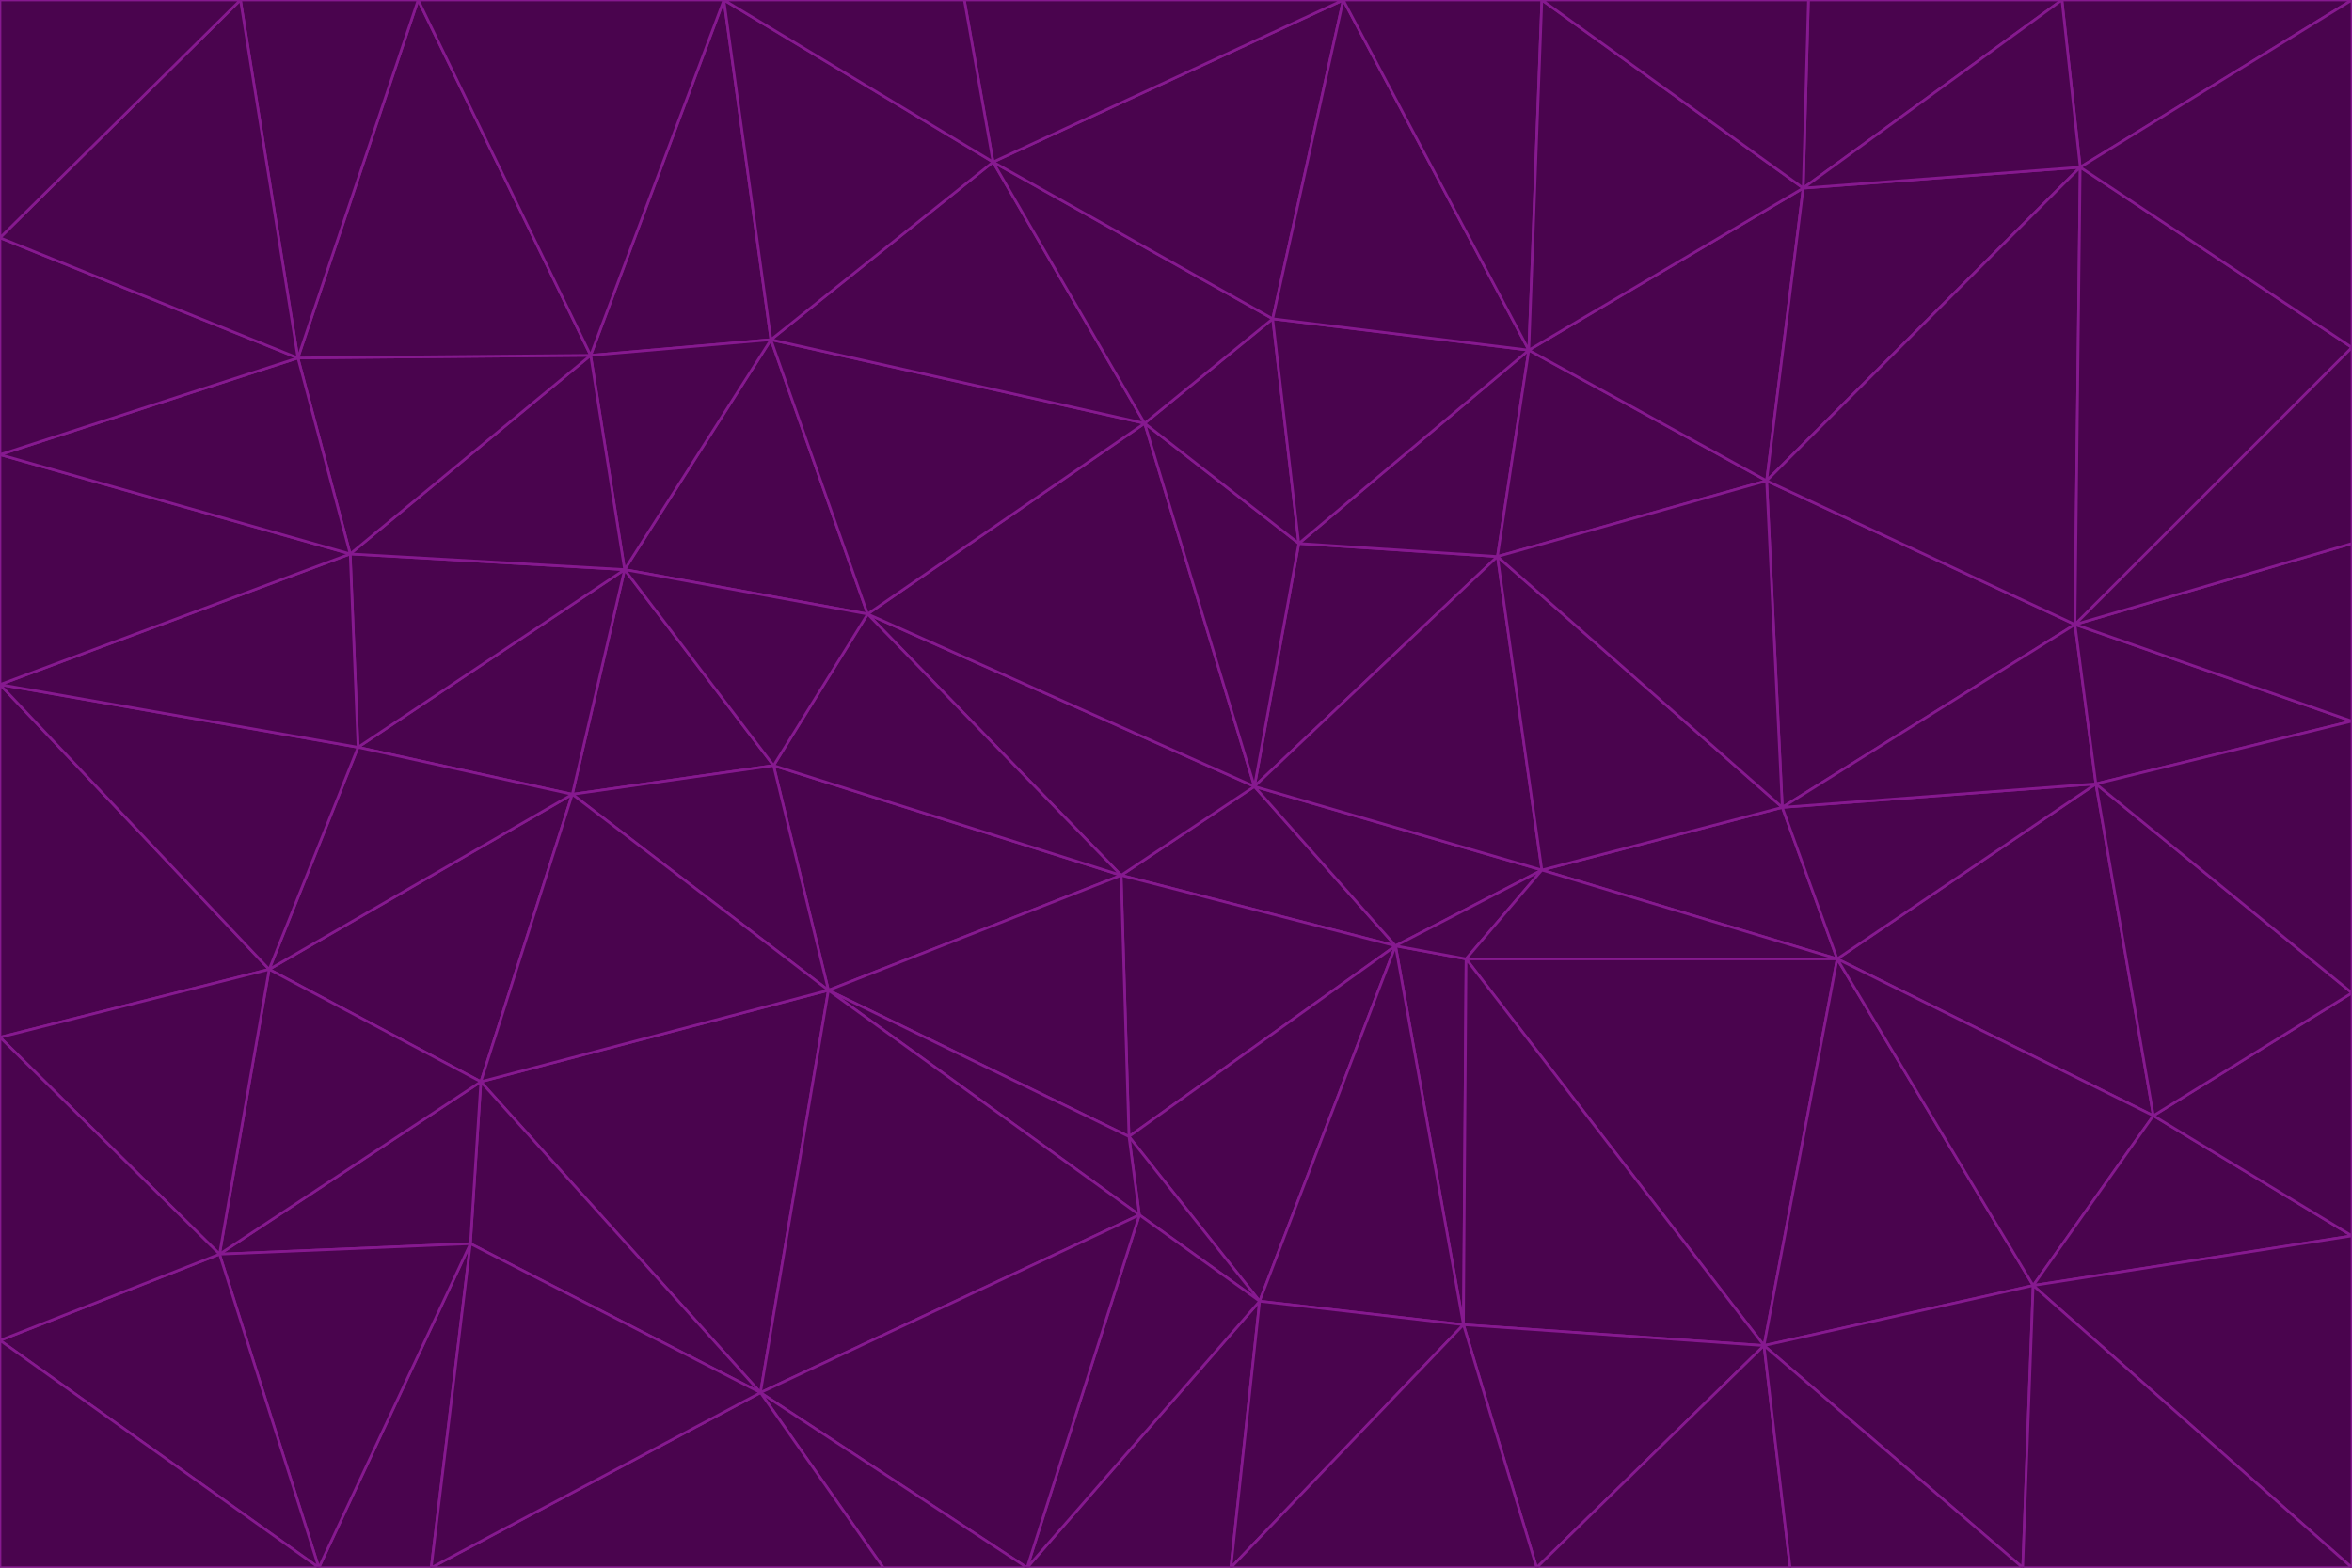 <svg id="visual" viewBox="0 0 900 600" width="900" height="600" xmlns="http://www.w3.org/2000/svg" xmlns:xlink="http://www.w3.org/1999/xlink" version="1.1"><g stroke-width="1" stroke-linejoin="bevel"><path d="M480 301L429 335L534 362Z" fill="#4a044e" stroke="#86198f"></path><path d="M534 362L590 333L480 301Z" fill="#4a044e" stroke="#86198f"></path><path d="M429 335L432 435L534 362Z" fill="#4a044e" stroke="#86198f"></path><path d="M534 362L560 507L561 367Z" fill="#4a044e" stroke="#86198f"></path><path d="M561 367L590 333L534 362Z" fill="#4a044e" stroke="#86198f"></path><path d="M432 435L482 498L534 362Z" fill="#4a044e" stroke="#86198f"></path><path d="M436 465L482 498L432 435Z" fill="#4a044e" stroke="#86198f"></path><path d="M703 367L682 309L590 333Z" fill="#4a044e" stroke="#86198f"></path><path d="M573 213L497 208L480 301Z" fill="#4a044e" stroke="#86198f"></path><path d="M480 301L332 235L429 335Z" fill="#4a044e" stroke="#86198f"></path><path d="M296 293L317 379L429 335Z" fill="#4a044e" stroke="#86198f"></path><path d="M429 335L317 379L432 435Z" fill="#4a044e" stroke="#86198f"></path><path d="M432 435L317 379L436 465Z" fill="#4a044e" stroke="#86198f"></path><path d="M590 333L573 213L480 301Z" fill="#4a044e" stroke="#86198f"></path><path d="M482 498L560 507L534 362Z" fill="#4a044e" stroke="#86198f"></path><path d="M438 162L332 235L480 301Z" fill="#4a044e" stroke="#86198f"></path><path d="M332 235L296 293L429 335Z" fill="#4a044e" stroke="#86198f"></path><path d="M497 208L438 162L480 301Z" fill="#4a044e" stroke="#86198f"></path><path d="M487 122L438 162L497 208Z" fill="#4a044e" stroke="#86198f"></path><path d="M703 367L590 333L561 367Z" fill="#4a044e" stroke="#86198f"></path><path d="M590 333L682 309L573 213Z" fill="#4a044e" stroke="#86198f"></path><path d="M675 515L703 367L561 367Z" fill="#4a044e" stroke="#86198f"></path><path d="M585 134L497 208L573 213Z" fill="#4a044e" stroke="#86198f"></path><path d="M585 134L487 122L497 208Z" fill="#4a044e" stroke="#86198f"></path><path d="M295 130L239 218L332 235Z" fill="#4a044e" stroke="#86198f"></path><path d="M393 600L471 600L482 498Z" fill="#4a044e" stroke="#86198f"></path><path d="M482 498L471 600L560 507Z" fill="#4a044e" stroke="#86198f"></path><path d="M560 507L675 515L561 367Z" fill="#4a044e" stroke="#86198f"></path><path d="M393 600L482 498L436 465Z" fill="#4a044e" stroke="#86198f"></path><path d="M676 184L585 134L573 213Z" fill="#4a044e" stroke="#86198f"></path><path d="M588 600L675 515L560 507Z" fill="#4a044e" stroke="#86198f"></path><path d="M184 414L291 533L317 379Z" fill="#4a044e" stroke="#86198f"></path><path d="M317 379L291 533L436 465Z" fill="#4a044e" stroke="#86198f"></path><path d="M291 533L393 600L436 465Z" fill="#4a044e" stroke="#86198f"></path><path d="M794 239L676 184L682 309Z" fill="#4a044e" stroke="#86198f"></path><path d="M682 309L676 184L573 213Z" fill="#4a044e" stroke="#86198f"></path><path d="M239 218L219 304L296 293Z" fill="#4a044e" stroke="#86198f"></path><path d="M296 293L219 304L317 379Z" fill="#4a044e" stroke="#86198f"></path><path d="M239 218L296 293L332 235Z" fill="#4a044e" stroke="#86198f"></path><path d="M471 600L588 600L560 507Z" fill="#4a044e" stroke="#86198f"></path><path d="M295 130L332 235L438 162Z" fill="#4a044e" stroke="#86198f"></path><path d="M291 533L338 600L393 600Z" fill="#4a044e" stroke="#86198f"></path><path d="M380 62L295 130L438 162Z" fill="#4a044e" stroke="#86198f"></path><path d="M103 371L184 414L219 304Z" fill="#4a044e" stroke="#86198f"></path><path d="M219 304L184 414L317 379Z" fill="#4a044e" stroke="#86198f"></path><path d="M291 533L165 600L338 600Z" fill="#4a044e" stroke="#86198f"></path><path d="M487 122L380 62L438 162Z" fill="#4a044e" stroke="#86198f"></path><path d="M514 0L380 62L487 122Z" fill="#4a044e" stroke="#86198f"></path><path d="M588 600L685 600L675 515Z" fill="#4a044e" stroke="#86198f"></path><path d="M824 427L802 300L703 367Z" fill="#4a044e" stroke="#86198f"></path><path d="M184 414L180 476L291 533Z" fill="#4a044e" stroke="#86198f"></path><path d="M778 492L703 367L675 515Z" fill="#4a044e" stroke="#86198f"></path><path d="M703 367L802 300L682 309Z" fill="#4a044e" stroke="#86198f"></path><path d="M774 600L778 492L675 515Z" fill="#4a044e" stroke="#86198f"></path><path d="M802 300L794 239L682 309Z" fill="#4a044e" stroke="#86198f"></path><path d="M676 184L690 72L585 134Z" fill="#4a044e" stroke="#86198f"></path><path d="M277 0L226 136L295 130Z" fill="#4a044e" stroke="#86198f"></path><path d="M295 130L226 136L239 218Z" fill="#4a044e" stroke="#86198f"></path><path d="M239 218L137 286L219 304Z" fill="#4a044e" stroke="#86198f"></path><path d="M134 212L137 286L239 218Z" fill="#4a044e" stroke="#86198f"></path><path d="M184 414L84 480L180 476Z" fill="#4a044e" stroke="#86198f"></path><path d="M778 492L824 427L703 367Z" fill="#4a044e" stroke="#86198f"></path><path d="M802 300L900 276L794 239Z" fill="#4a044e" stroke="#86198f"></path><path d="M796 64L690 72L676 184Z" fill="#4a044e" stroke="#86198f"></path><path d="M585 134L514 0L487 122Z" fill="#4a044e" stroke="#86198f"></path><path d="M590 0L514 0L585 134Z" fill="#4a044e" stroke="#86198f"></path><path d="M690 72L590 0L585 134Z" fill="#4a044e" stroke="#86198f"></path><path d="M380 62L277 0L295 130Z" fill="#4a044e" stroke="#86198f"></path><path d="M514 0L369 0L380 62Z" fill="#4a044e" stroke="#86198f"></path><path d="M226 136L134 212L239 218Z" fill="#4a044e" stroke="#86198f"></path><path d="M114 137L134 212L226 136Z" fill="#4a044e" stroke="#86198f"></path><path d="M0 397L103 371L0 262Z" fill="#4a044e" stroke="#86198f"></path><path d="M137 286L103 371L219 304Z" fill="#4a044e" stroke="#86198f"></path><path d="M685 600L774 600L675 515Z" fill="#4a044e" stroke="#86198f"></path><path d="M778 492L900 473L824 427Z" fill="#4a044e" stroke="#86198f"></path><path d="M122 600L165 600L180 476Z" fill="#4a044e" stroke="#86198f"></path><path d="M180 476L165 600L291 533Z" fill="#4a044e" stroke="#86198f"></path><path d="M369 0L277 0L380 62Z" fill="#4a044e" stroke="#86198f"></path><path d="M789 0L692 0L690 72Z" fill="#4a044e" stroke="#86198f"></path><path d="M690 72L692 0L590 0Z" fill="#4a044e" stroke="#86198f"></path><path d="M103 371L84 480L184 414Z" fill="#4a044e" stroke="#86198f"></path><path d="M900 473L900 380L824 427Z" fill="#4a044e" stroke="#86198f"></path><path d="M824 427L900 380L802 300Z" fill="#4a044e" stroke="#86198f"></path><path d="M794 239L796 64L676 184Z" fill="#4a044e" stroke="#86198f"></path><path d="M160 0L114 137L226 136Z" fill="#4a044e" stroke="#86198f"></path><path d="M0 262L103 371L137 286Z" fill="#4a044e" stroke="#86198f"></path><path d="M103 371L0 397L84 480Z" fill="#4a044e" stroke="#86198f"></path><path d="M900 380L900 276L802 300Z" fill="#4a044e" stroke="#86198f"></path><path d="M900 133L796 64L794 239Z" fill="#4a044e" stroke="#86198f"></path><path d="M84 480L122 600L180 476Z" fill="#4a044e" stroke="#86198f"></path><path d="M900 600L900 473L778 492Z" fill="#4a044e" stroke="#86198f"></path><path d="M900 276L900 208L794 239Z" fill="#4a044e" stroke="#86198f"></path><path d="M900 0L789 0L796 64Z" fill="#4a044e" stroke="#86198f"></path><path d="M796 64L789 0L690 72Z" fill="#4a044e" stroke="#86198f"></path><path d="M900 208L900 133L794 239Z" fill="#4a044e" stroke="#86198f"></path><path d="M277 0L160 0L226 136Z" fill="#4a044e" stroke="#86198f"></path><path d="M0 262L137 286L134 212Z" fill="#4a044e" stroke="#86198f"></path><path d="M84 480L0 513L122 600Z" fill="#4a044e" stroke="#86198f"></path><path d="M0 262L134 212L0 174Z" fill="#4a044e" stroke="#86198f"></path><path d="M774 600L900 600L778 492Z" fill="#4a044e" stroke="#86198f"></path><path d="M0 174L134 212L114 137Z" fill="#4a044e" stroke="#86198f"></path><path d="M0 397L0 513L84 480Z" fill="#4a044e" stroke="#86198f"></path><path d="M0 91L0 174L114 137Z" fill="#4a044e" stroke="#86198f"></path><path d="M160 0L92 0L114 137Z" fill="#4a044e" stroke="#86198f"></path><path d="M0 513L0 600L122 600Z" fill="#4a044e" stroke="#86198f"></path><path d="M92 0L0 91L114 137Z" fill="#4a044e" stroke="#86198f"></path><path d="M900 133L900 0L796 64Z" fill="#4a044e" stroke="#86198f"></path><path d="M92 0L0 0L0 91Z" fill="#4a044e" stroke="#86198f"></path></g></svg>
